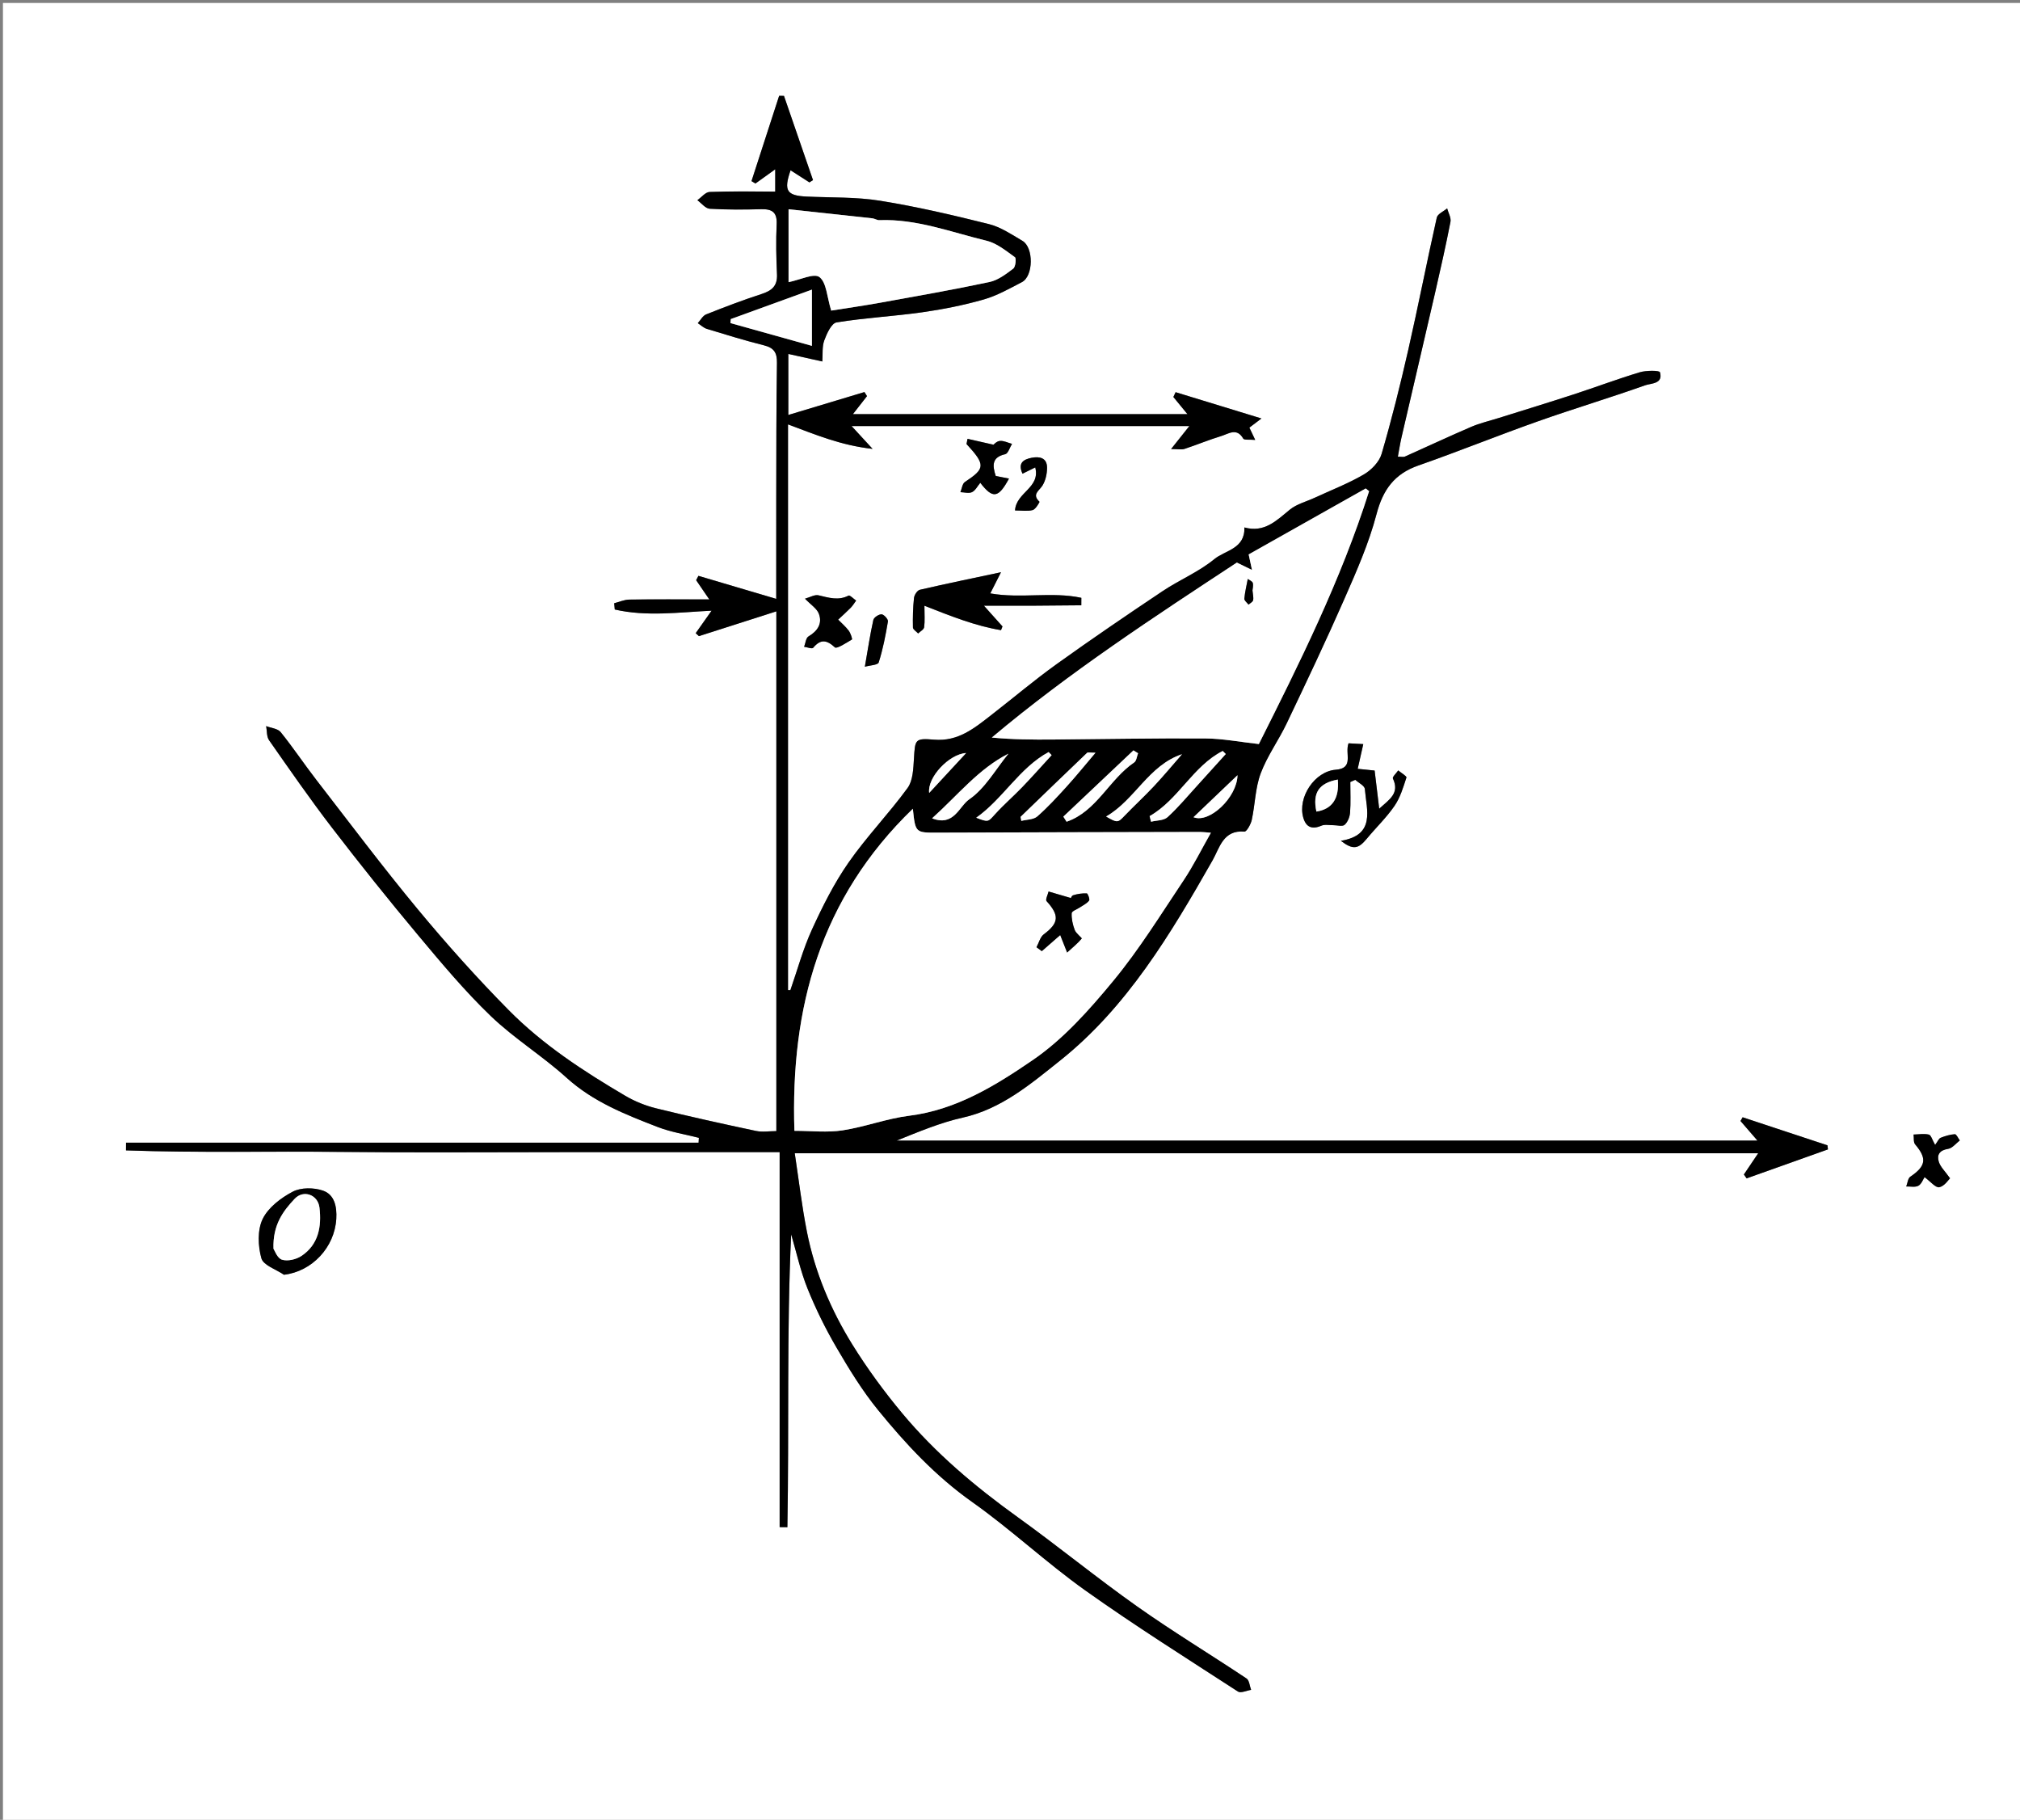 <?xml version="1.0" encoding="utf-8"?>
<!-- Generator: Adobe Illustrator 16.0.0, SVG Export Plug-In . SVG Version: 6.00 Build 0)  -->
<!DOCTYPE svg PUBLIC "-//W3C//DTD SVG 1.1//EN" "http://www.w3.org/Graphics/SVG/1.1/DTD/svg11.dtd">
<svg version="1.1" id="Layer_1" xmlns="http://www.w3.org/2000/svg" xmlns:xlink="http://www.w3.org/1999/xlink" x="0px" y="0px"
	 width="513.821px" height="462.814px" viewBox="0 0 513.821 462.814" enable-background="new 0 0 513.821 462.814"
	 xml:space="preserve">
<rect x="0" y="0" width="513.821" height="462.814" fill="#808080" stroke="none"/>
<g>
	<g>
		<path fill-rule="evenodd" clip-rule="evenodd" fill="#FFFFFF" d="M514.572,463.564c-171.274,0-342.548,0-513.822,0
			c0-154.271,0-308.542,0-462.814c171.274,0,342.548,0,513.822,0C514.572,155.022,514.572,309.293,514.572,463.564z
			 M201.248,313.899c1.357,4.613,2.373,9.364,4.161,13.804c2.079,5.157,4.565,10.199,7.371,15.002
			c3.191,5.464,6.535,10.929,10.516,15.82c7.079,8.697,14.672,16.859,23.993,23.451c9.923,7.017,18.858,15.429,28.762,22.476
			c12.648,9,25.814,17.272,38.842,25.729c0.718,0.466,2.209-0.26,3.34-0.431c-0.37-0.985-0.446-2.413-1.157-2.888
			c-9.242-6.164-18.768-11.919-27.832-18.328c-10.333-7.306-20.145-15.346-30.422-22.734c-10.771-7.743-20.861-16.221-29.351-26.41
			c-4.589-5.509-8.873-11.349-12.652-17.438c-5.495-8.854-9.542-18.447-11.572-28.723c-1.29-6.529-2.059-13.161-3.091-19.943
			c81.983,0,163.298,0,245.068,0c-1.431,2.123-2.536,3.764-3.642,5.403c0.233,0.327,0.465,0.654,0.697,0.981
			c6.896-2.457,13.792-4.913,20.688-7.369c-0.04-0.344-0.079-0.687-0.12-1.03c-7.193-2.379-14.387-4.76-21.58-7.139
			c-0.181,0.314-0.361,0.629-0.543,0.944c1.359,1.572,2.719,3.146,4.313,4.988c-73.275,0-146.124,0-218.973,0
			c5.646-2.252,11.122-4.572,16.831-5.846c9.842-2.196,17.326-8.593,24.669-14.437c17.114-13.616,28.182-32.234,38.873-50.995
			c1.773-3.112,2.666-7.784,8.1-7.303c0.553,0.049,1.628-1.855,1.871-2.98c0.847-3.926,0.881-8.114,2.263-11.814
			c1.661-4.443,4.558-8.406,6.616-12.722c5.017-10.525,10.027-21.059,14.711-31.735c3.073-7.005,6.201-14.096,8.133-21.456
			c1.641-6.248,4.545-10.266,10.66-12.403c10.216-3.571,20.256-7.643,30.46-11.251c9.02-3.191,18.198-5.934,27.212-9.141
			c1.492-0.531,4.638-0.321,3.771-3.314c-0.14-0.481-3.492-0.49-5.14,0.006c-5.656,1.706-11.196,3.792-16.815,5.625
			c-6.325,2.062-12.689,4.004-19.037,6c-2.349,0.738-4.775,1.293-7.027,2.259c-5.657,2.426-11.229,5.049-16.854,7.553
			c-0.391,0.174-0.927,0.023-1.797,0.023c0.343-1.82,0.579-3.387,0.935-4.926c2.831-12.23,5.707-24.449,8.521-36.683
			c1.384-6.019,2.744-12.046,3.927-18.107c0.203-1.047-0.541-2.279-0.847-3.425c-0.908,0.772-2.422,1.41-2.632,2.34
			c-2.522,11.221-4.722,22.516-7.275,33.729c-2.015,8.85-4.214,17.668-6.763,26.375c-0.598,2.042-2.62,4.117-4.536,5.231
			c-3.978,2.313-8.324,3.992-12.519,5.931c-2.126,0.982-4.559,1.591-6.312,3.027c-3.395,2.781-6.455,5.918-11.531,4.509
			c0.174,5.476-4.899,5.786-7.651,8.057c-3.938,3.247-8.857,5.268-13.145,8.132c-9.066,6.06-18.085,12.199-26.946,18.554
			c-5.697,4.086-11.063,8.633-16.606,12.936c-4.299,3.337-8.433,6.803-14.555,6.291c-4.941-0.413-4.852-0.049-5.153,4.81
			c-0.158,2.548-0.244,5.586-1.625,7.483c-4.747,6.518-10.423,12.37-15.024,18.977c-3.678,5.284-6.615,11.156-9.304,17.033
			c-2.259,4.937-3.687,10.255-5.482,15.404c-0.201-0.007-0.4-0.014-0.601-0.021c0-47.828,0-95.655,0-143.868
			c6.966,2.597,13.464,5.347,21.513,6.23c-2.21-2.401-3.556-3.864-5.34-5.802c28.895,0,56.983,0,85.916,0
			c-1.76,2.212-2.979,3.746-4.647,5.845c1.744,0,2.649,0.212,3.406-0.037c3.136-1.029,6.192-2.311,9.348-3.271
			c1.846-0.561,3.954-2.206,5.597,0.646c0.245,0.425,1.608,0.206,3.051,0.34c-0.732-1.537-1.126-2.364-1.487-3.125
			c0.883-0.67,1.681-1.275,3.069-2.33c-7.787-2.384-14.81-4.533-21.833-6.683c-0.19,0.407-0.381,0.813-0.571,1.218
			c1.092,1.331,2.183,2.661,3.58,4.363c-28.666,0-56.55,0-85.09,0c1.455-1.861,2.52-3.224,3.584-4.586
			c-0.218-0.343-0.436-0.686-0.653-1.028c-6.395,1.924-12.79,3.848-19.364,5.826c0-5.292,0-10.178,0-15.525
			c2.981,0.661,5.473,1.214,8.65,1.918c0.136-1.847-0.092-3.745,0.493-5.346c0.635-1.737,1.834-4.376,3.121-4.585
			c7.219-1.179,14.566-1.553,21.816-2.582c5.259-0.746,10.515-1.795,15.618-3.251c3.388-0.966,6.565-2.77,9.723-4.417
			c2.935-1.529,3.027-8.793,0.126-10.497c-2.745-1.613-5.521-3.506-8.539-4.26c-9.144-2.285-18.352-4.438-27.648-5.935
			c-6.128-0.986-12.452-0.767-18.689-1.061c-5.089-0.24-5.901-1.484-4.099-6.688c1.625,1.042,3.211,2.06,4.797,3.078
			c0.303-0.194,0.606-0.388,0.909-0.582c-2.46-7.139-4.92-14.276-7.381-21.415c-0.41-0.005-0.818-0.011-1.228-0.016
			c-2.344,7.23-4.688,14.459-7.032,21.689c0.334,0.203,0.669,0.405,1.003,0.608c1.516-1.088,3.031-2.176,5.032-3.611
			c0,2.276,0,3.996,0,5.666c-5.744,0-11.222-0.115-16.688,0.1c-1.065,0.041-2.08,1.362-3.118,2.092
			c1.044,0.759,2.052,2.106,3.137,2.173c4.359,0.267,8.745,0.232,13.116,0.119c2.788-0.072,4.062,0.791,3.917,3.833
			c-0.201,4.235-0.108,8.495,0.087,12.733c0.137,2.954-1.318,4.158-3.916,5c-4.764,1.544-9.453,3.333-14.108,5.186
			c-0.866,0.345-1.424,1.464-2.124,2.227c0.768,0.496,1.474,1.198,2.315,1.454c4.821,1.47,9.642,2.958,14.527,4.184
			c2.532,0.635,3.338,1.851,3.297,4.456c-0.179,11.487-0.153,22.977-0.179,34.466c-0.019,8.335-0.004,16.67-0.004,25.559
			c-7.004-2.073-13.4-3.966-19.795-5.859c-0.192,0.367-0.385,0.735-0.577,1.103c0.928,1.357,1.856,2.715,3.345,4.892
			c-7.429,0-13.892-0.052-20.353,0.044c-1.285,0.019-2.561,0.606-3.841,0.933c0.05,0.53,0.101,1.06,0.151,1.589
			c8.102,1.865,16.353,0.696,24.625,0.3c-1.376,1.95-2.708,3.835-4.039,5.721c0.272,0.249,0.544,0.499,0.817,0.748
			c6.366-2.037,12.731-4.073,19.697-6.301c0,44.516,0,88.273,0,132.183c-1.779,0-3.563,0.3-5.21-0.05
			c-8.49-1.805-16.972-3.668-25.398-5.75c-2.716-0.672-5.427-1.773-7.838-3.192c-10.61-6.243-20.957-12.988-29.628-21.768
			c-8.081-8.181-15.781-16.783-23.124-25.637c-8.887-10.715-17.253-21.865-25.78-32.877c-3.104-4.008-5.918-8.245-9.102-12.187
			c-0.736-0.912-2.438-1.044-3.696-1.535c0.229,1.212,0.1,2.675,0.745,3.595c5.24,7.486,10.444,15.008,16.009,22.25
			c7.097,9.235,14.378,18.338,21.851,27.272c5.927,7.085,11.883,14.224,18.527,20.609c5.95,5.719,13.136,10.135,19.268,15.688
			c6.778,6.14,14.958,9.352,23.197,12.538c3.345,1.293,6.972,1.856,10.471,2.752c-0.024,0.411-0.048,0.821-0.072,1.233
			c-48.547,0-97.095,0-145.643,0c-0.004,0.652-0.008,1.306-0.012,1.96c18.281,0.653,36.595,0.183,54.885,0.39
			c18.49,0.211,36.984,0.057,55.477,0.059c18.423,0.002,36.847,0,55.913,0c0,32.25,0,63.806,0,95.361
			c0.655,0.007,1.311,0.015,1.965,0.021C200.742,363.596,200.074,338.771,201.248,313.899z M275.045,153.934
			c0.004-0.633,0.008-1.265,0.012-1.898c-7.499-1.616-15.375,0.257-23.163-1.123c1.123-2.217,1.984-3.917,2.728-5.385
			c-7.281,1.547-13.986,2.922-20.652,4.467c-0.639,0.148-1.397,1.31-1.478,2.067c-0.266,2.49-0.325,5.013-0.269,7.52
			c0.011,0.513,0.861,1.008,1.325,1.511c0.532-0.523,1.444-0.995,1.523-1.579c0.214-1.577,0.073-3.203,0.073-5.465
			c6.914,2.712,13.026,5.149,19.483,6.208c0.125-0.315,0.25-0.63,0.375-0.945c-1.334-1.49-2.669-2.979-4.726-5.274
			c4.968,0,8.911,0.013,12.852-0.004C267.1,154.016,271.072,153.968,275.045,153.934z M341.066,213.828
			c3.099,2.37,4.43,2.094,6.604-0.539c2.318-2.808,4.992-5.355,7.042-8.339c1.454-2.116,2.229-4.734,3.036-7.215
			c0.11-0.34-1.353-1.192-2.087-1.806c-0.479,0.697-1.531,1.662-1.35,2.05c1.76,3.762-0.854,5.295-3.486,7.684
			c-0.441-3.677-0.802-6.684-1.164-9.703c-1.629-0.167-2.822-0.289-4.306-0.441c0.474-2.096,0.894-3.957,1.419-6.283
			c-1.461-0.08-2.68-0.147-3.749-0.206c-0.999,2.645,1.511,6.349-3.261,6.722c-5.346,0.418-9.739,7.002-8.251,12.188
			c0.693,2.414,2.209,3.069,4.605,2.04c0.861-0.37,1.994-0.117,3.003-0.127c0.992-0.01,2.33,0.402,2.896-0.088
			c0.788-0.681,1.313-2.006,1.395-3.098c0.195-2.583,0.063-5.191,0.063-7.789c0.422-0.186,0.843-0.373,1.265-0.559
			c0.846,0.773,2.359,1.491,2.43,2.33C347.622,206.049,349.963,212.381,341.066,213.828z M72.229,324.188
			c7.158-0.839,12.881-6.977,13.312-14.214c0.187-3.146-0.468-6.159-3.367-7.175c-2.313-0.811-5.616-0.837-7.709,0.26
			c-3.009,1.576-6.25,4.039-7.659,6.959c-1.349,2.795-1.191,6.856-0.319,9.975C66.989,321.787,70.224,322.815,72.229,324.188z
			 M204.761,152.254c1.45,1.517,3.036,2.487,3.542,3.855c0.92,2.496-0.343,4.38-2.656,5.749c-0.657,0.388-0.752,1.727-1.105,2.629
			c0.788,0.107,2.018,0.587,2.292,0.262c1.907-2.265,3.419-2.053,5.545-0.11c0.478,0.437,2.91-1.165,4.331-2.013
			c0.139-0.083-0.34-1.593-0.816-2.228c-0.775-1.033-1.785-1.889-2.696-2.819c1.075-1.008,2.182-1.986,3.213-3.037
			c0.523-0.533,0.911-1.2,1.36-1.806c-0.653-0.451-1.584-1.441-1.917-1.27c-2.623,1.352-5.068,0.528-7.647-0.073
			C207.217,151.163,206,151.915,204.761,152.254z M492.232,291.161c-0.736-1.281-1.035-2.488-1.587-2.618
			c-1.231-0.291-2.59-0.044-3.896-0.016c0.116,0.846-0.071,1.948,0.395,2.495c3.06,3.589,2.761,5.543-1.215,8.219
			c-0.626,0.421-0.714,1.641-1.05,2.491c1.046-0.03,2.267,0.263,3.088-0.182c0.802-0.434,1.196-1.62,1.576-2.187
			c1.484,1.081,2.816,2.762,3.75,2.563c1.334-0.283,2.376-1.943,2.732-2.271c-1.277-1.806-2.432-2.867-2.847-4.164
			c-0.568-1.783,0.159-2.982,2.354-3.321c1.078-0.166,1.993-1.393,2.98-2.14c-0.422-0.56-0.874-1.609-1.263-1.586
			c-1.227,0.074-2.466,0.456-3.623,0.916C493.168,289.546,492.915,290.247,492.232,291.161z M246.109,111.601
			c-0.086,0.439-0.173,0.879-0.261,1.319c4.917,5.334,4.765,6.233-0.404,9.652c-0.663,0.438-0.776,1.707-1.144,2.591
			c0.997,0.026,2.149,0.375,2.95-0.009c0.855-0.41,1.381-1.511,2.1-2.369c3.2,4.135,4.613,3.904,7.305-1.077
			c-1.207-0.236-2.343-0.458-3.368-0.659c-0.914-2.76-0.953-4.792,2.406-5.541c0.735-0.164,1.162-1.715,1.729-2.628
			c-1.035-0.278-2.098-0.84-3.097-0.744c-0.823,0.079-1.571,0.939-1.607,0.961C250.128,112.511,248.118,112.056,246.109,111.601z
			 M260.095,120.466c1.193-0.588,2.093-1.032,3.236-1.596c1.354,5.234-4.848,6.296-5.146,10.945c1.675,0,3.173,0.259,4.504-0.101
			c0.745-0.202,1.791-2.043,1.722-2.107c-2.024-1.909-0.076-2.775,0.775-4.156c0.776-1.262,1.141-2.961,1.15-4.471
			c0.017-2.581-1.931-2.954-3.937-2.555C260.429,116.816,258.798,117.696,260.095,120.466z M219.991,169.554
			c1.237-0.349,3.311-0.418,3.521-1.08c1.079-3.391,1.764-6.92,2.352-10.441c0.09-0.539-1.025-1.779-1.618-1.803
			c-0.707-0.028-1.954,0.794-2.098,1.441C221.329,161.349,220.77,165.083,219.991,169.554z"/>
		<path fill-rule="evenodd" clip-rule="evenodd" d="M201.248,313.899c-1.174,24.871-0.506,49.696-0.964,74.491
			c-0.655-0.007-1.311-0.015-1.965-0.021c0-31.556,0-63.111,0-95.361c-19.066,0-37.49,0.002-55.913,0
			c-18.493-0.002-36.987,0.152-55.477-0.059c-18.29-0.207-36.604,0.264-54.885-0.39c0.004-0.654,0.008-1.308,0.012-1.96
			c48.547,0,97.095,0,145.643,0c0.024-0.412,0.048-0.822,0.072-1.233c-3.499-0.896-7.126-1.459-10.471-2.752
			c-8.239-3.187-16.418-6.398-23.197-12.538c-6.132-5.554-13.317-9.97-19.268-15.688c-6.644-6.386-12.6-13.524-18.527-20.609
			c-7.473-8.934-14.754-18.037-21.851-27.272c-5.565-7.242-10.77-14.764-16.009-22.25c-0.645-0.92-0.516-2.383-0.745-3.595
			c1.258,0.491,2.96,0.623,3.696,1.535c3.183,3.942,5.998,8.179,9.102,12.187c8.527,11.012,16.893,22.162,25.78,32.877
			c7.342,8.854,15.042,17.456,23.124,25.637c8.672,8.779,19.018,15.524,29.628,21.768c2.411,1.419,5.123,2.521,7.838,3.192
			c8.426,2.082,16.908,3.945,25.398,5.75c1.647,0.35,3.431,0.05,5.21,0.05c0-43.91,0-87.667,0-132.183
			c-6.966,2.229-13.332,4.265-19.697,6.301c-0.272-0.249-0.544-0.499-0.817-0.748c1.331-1.886,2.662-3.771,4.039-5.721
			c-8.272,0.396-16.524,1.565-24.625-0.3c-0.05-0.529-0.101-1.06-0.151-1.589c1.28-0.326,2.556-0.914,3.841-0.933
			c6.461-0.097,12.924-0.044,20.353-0.044c-1.488-2.177-2.417-3.535-3.345-4.892c0.192-0.368,0.385-0.735,0.577-1.103
			c6.396,1.893,12.791,3.786,19.795,5.859c0-8.889-0.015-17.224,0.004-25.559c0.026-11.489,0-22.979,0.179-34.466
			c0.042-2.605-0.765-3.821-3.297-4.456c-4.886-1.226-9.707-2.713-14.527-4.184c-0.842-0.256-1.547-0.958-2.315-1.454
			c0.7-0.762,1.258-1.882,2.124-2.227c4.655-1.852,9.344-3.642,14.108-5.186c2.598-0.842,4.053-2.045,3.916-5
			c-0.196-4.238-0.288-8.498-0.087-12.733c0.145-3.042-1.129-3.905-3.917-3.833c-4.371,0.113-8.756,0.147-13.116-0.119
			c-1.085-0.067-2.093-1.415-3.137-2.173c1.038-0.73,2.053-2.051,3.118-2.092c5.465-0.215,10.943-0.1,16.688-0.1
			c0-1.67,0-3.39,0-5.666c-2.001,1.436-3.517,2.523-5.032,3.611c-0.334-0.203-0.669-0.405-1.003-0.608
			c2.344-7.23,4.688-14.459,7.032-21.689c0.409,0.005,0.818,0.01,1.228,0.016c2.46,7.138,4.921,14.276,7.381,21.415
			c-0.303,0.194-0.606,0.387-0.909,0.582c-1.586-1.018-3.172-2.035-4.797-3.078c-1.803,5.204-0.991,6.448,4.099,6.688
			c6.237,0.294,12.561,0.075,18.689,1.061c9.296,1.497,18.505,3.649,27.648,5.935c3.017,0.754,5.793,2.647,8.539,4.26
			c2.901,1.704,2.809,8.968-0.126,10.497c-3.158,1.647-6.334,3.45-9.723,4.417c-5.103,1.456-10.359,2.505-15.618,3.251
			c-7.25,1.029-14.597,1.403-21.816,2.582c-1.286,0.209-2.486,2.848-3.121,4.585c-0.585,1.602-0.356,3.5-0.493,5.346
			c-3.177-0.705-5.668-1.258-8.65-1.918c0,5.347,0,10.232,0,15.525c6.574-1.979,12.969-3.902,19.364-5.826
			c0.217,0.343,0.436,0.686,0.653,1.028c-1.065,1.362-2.129,2.725-3.584,4.586c28.54,0,56.424,0,85.09,0
			c-1.397-1.703-2.488-3.033-3.58-4.363c0.19-0.406,0.381-0.812,0.571-1.218c7.023,2.15,14.046,4.299,21.833,6.683
			c-1.389,1.054-2.187,1.66-3.069,2.33c0.361,0.76,0.755,1.587,1.487,3.125c-1.442-0.134-2.806,0.085-3.051-0.34
			c-1.643-2.852-3.751-1.208-5.597-0.646c-3.155,0.959-6.212,2.241-9.348,3.271c-0.757,0.249-1.662,0.037-3.406,0.037
			c1.668-2.099,2.888-3.632,4.647-5.845c-28.933,0-57.021,0-85.916,0c1.784,1.938,3.13,3.401,5.34,5.802
			c-8.049-0.884-14.547-3.633-21.513-6.23c0,48.213,0,96.041,0,143.868c0.2,0.007,0.4,0.014,0.601,0.021
			c1.795-5.149,3.223-10.468,5.482-15.404c2.689-5.876,5.626-11.749,9.304-17.033c4.601-6.607,10.277-12.459,15.024-18.977
			c1.382-1.897,1.467-4.936,1.625-7.483c0.301-4.859,0.211-5.223,5.153-4.81c6.123,0.513,10.256-2.953,14.555-6.291
			c5.543-4.303,10.909-8.85,16.606-12.936c8.861-6.355,17.88-12.495,26.946-18.554c4.287-2.865,9.207-4.885,13.145-8.132
			c2.752-2.271,7.825-2.581,7.651-8.057c5.076,1.409,8.137-1.728,11.531-4.509c1.753-1.437,4.186-2.045,6.312-3.027
			c4.194-1.939,8.541-3.618,12.519-5.931c1.916-1.114,3.938-3.188,4.536-5.231c2.549-8.707,4.748-17.525,6.763-26.375
			c2.554-11.214,4.753-22.509,7.275-33.729c0.21-0.93,1.724-1.568,2.632-2.34c0.306,1.146,1.05,2.378,0.847,3.425
			c-1.183,6.061-2.543,12.088-3.927,18.107c-2.814,12.233-5.69,24.453-8.521,36.683c-0.355,1.539-0.592,3.105-0.935,4.926
			c0.87,0,1.406,0.151,1.797-0.023c5.625-2.504,11.197-5.127,16.854-7.553c2.252-0.965,4.679-1.521,7.027-2.259
			c6.348-1.996,12.712-3.938,19.037-6c5.619-1.832,11.159-3.918,16.815-5.625c1.647-0.497,5-0.488,5.14-0.006
			c0.867,2.994-2.278,2.783-3.771,3.314c-9.014,3.207-18.192,5.95-27.212,9.141c-10.204,3.609-20.244,7.68-30.46,11.251
			c-6.115,2.137-9.02,6.155-10.66,12.403c-1.932,7.36-5.06,14.451-8.133,21.456c-4.684,10.676-9.694,21.21-14.711,31.735
			c-2.059,4.316-4.955,8.279-6.616,12.722c-1.382,3.7-1.416,7.889-2.263,11.814c-0.243,1.125-1.318,3.029-1.871,2.98
			c-5.434-0.48-6.326,4.191-8.1,7.303c-10.691,18.761-21.759,37.379-38.873,50.995c-7.344,5.844-14.827,12.24-24.669,14.437
			c-5.709,1.273-11.185,3.594-16.831,5.846c72.849,0,145.698,0,218.973,0c-1.594-1.843-2.953-3.416-4.313-4.988
			c0.182-0.315,0.362-0.63,0.543-0.944c7.193,2.379,14.387,4.76,21.58,7.139c0.041,0.344,0.08,0.687,0.12,1.03
			c-6.896,2.456-13.792,4.912-20.688,7.369c-0.232-0.327-0.464-0.654-0.697-0.981c1.105-1.64,2.211-3.28,3.642-5.403
			c-81.771,0-163.085,0-245.068,0c1.032,6.782,1.801,13.414,3.091,19.943c2.03,10.275,6.078,19.868,11.572,28.723
			c3.779,6.09,8.063,11.93,12.652,17.438c8.49,10.189,18.58,18.667,29.351,26.41c10.277,7.389,20.089,15.429,30.422,22.734
			c9.064,6.409,18.59,12.164,27.832,18.328c0.711,0.475,0.787,1.902,1.157,2.888c-1.131,0.171-2.622,0.896-3.34,0.431
			c-13.027-8.457-26.193-16.729-38.842-25.729c-9.904-7.047-18.839-15.459-28.762-22.476c-9.321-6.592-16.914-14.754-23.993-23.451
			c-3.981-4.892-7.325-10.356-10.516-15.82c-2.805-4.803-5.292-9.845-7.371-15.002C203.621,323.264,202.605,318.513,201.248,313.899
			z M232.198,205.68c-23.583,22.792-31.146,50.619-30.126,81.9c4.319,0,8.35,0.479,12.216-0.112
			c5.72-0.877,11.263-3.009,16.991-3.724c12.005-1.499,22.011-7.722,31.445-14.176c7.791-5.33,14.384-12.774,20.468-20.141
			c6.604-7.995,12.103-16.918,17.888-25.568c2.485-3.715,4.476-7.76,6.932-12.079c-1.333-0.101-2.03-0.202-2.728-0.201
			c-22.234,0.047-44.469,0.086-66.703,0.171C232.848,211.774,232.848,211.845,232.198,205.68z M320.209,189.219
			c10.199-20.31,20.841-41.578,28.043-64.309c-0.289-0.227-0.578-0.455-0.867-0.683c-10.085,5.681-20.168,11.363-29.767,16.77
			c0.387,1.793,0.62,2.875,0.854,3.956c-1.07-0.523-2.141-1.045-3.855-1.882c-20.867,13.729-42.457,27.791-62.328,44.497
			c5.292,0.511,10.386,0.543,15.478,0.504c12.937-0.1,25.872-0.362,38.807-0.276C310.999,187.824,315.419,188.694,320.209,189.219z
			 M211.43,78.987c4.003-0.639,8.272-1.245,12.512-2.012c9.272-1.677,18.558-3.3,27.771-5.262c2.17-0.462,4.192-2.021,6.029-3.41
			c0.585-0.443,0.809-2.613,0.413-2.896c-2.26-1.617-4.6-3.558-7.202-4.183c-8.999-2.163-17.785-5.595-27.279-5.234
			c-0.591,0.023-1.185-0.403-1.794-0.471c-6.995-0.773-13.994-1.518-21.296-2.303c0,6.443,0,12.454,0,18.54
			c2.899-0.576,6.458-2.356,7.854-1.293C210.248,71.842,210.338,75.481,211.43,78.987z M206.52,73.657
			c-7.187,2.609-13.907,5.049-20.628,7.489c-0.031,0.339-0.062,0.678-0.092,1.018c6.84,1.912,13.681,3.824,20.72,5.791
			C206.52,82.892,206.52,78.506,206.52,73.657z M270.478,207.679c0.275,0.433,0.551,0.865,0.825,1.298
			c7.632-2.621,10.863-10.804,17.196-15.08c0.587-0.396,0.67-1.536,0.988-2.331c-0.394-0.246-0.786-0.491-1.179-0.735
			C282.364,196.447,276.422,202.063,270.478,207.679z M237.092,208.107c5.563,2.181,6.867-3.054,9.443-4.823
			c4.068-2.792,6.723-7.641,9.977-11.619C248.871,195.553,243.703,202.171,237.092,208.107z M281.36,207.649
			c2.846,1.649,2.98,1.579,4.607-0.115c2.485-2.588,5.135-5.021,7.586-7.64c2.453-2.62,4.748-5.387,7.11-8.089
			C292.146,194.644,288.732,203.415,281.36,207.649z M278.655,191.43c-1.412,0-1.934-0.161-2.127,0.023
			c-5.663,5.408-11.293,10.851-16.929,16.289c0.064,0.34,0.128,0.681,0.191,1.022c1.376-0.354,3.106-0.303,4.061-1.139
			c2.681-2.35,5.107-5.006,7.512-7.653C273.725,197.371,275.934,194.632,278.655,191.43z M292.425,207.55
			c0.122,0.476,0.243,0.952,0.366,1.428c1.417-0.357,3.222-0.286,4.177-1.153c2.647-2.4,4.951-5.181,7.37-7.831
			c2.497-2.735,4.971-5.491,7.455-8.238c-0.259-0.258-0.518-0.516-0.775-0.774C303.401,194.865,299.78,203.367,292.425,207.55z
			 M267.498,192.042c-0.254-0.262-0.509-0.522-0.763-0.784c-7.439,4.036-11.537,11.83-18.416,16.702
			c3.12,1.195,2.989,1.077,4.789-0.912c2.195-2.423,4.688-4.572,6.957-6.933C262.599,197.478,265.025,194.737,267.498,192.042z
			 M314.779,197.146c-3.875,3.698-7.488,7.147-11.19,10.68C307.603,209.461,314.673,202.801,314.779,197.146z M245.742,191.507
			c-4.299,0.255-9.908,6.174-9.39,10.143C239.597,198.144,242.522,194.984,245.742,191.507z"/>
		<path fill-rule="evenodd" clip-rule="evenodd" d="M275.045,153.934c-3.973,0.034-7.945,0.082-11.918,0.099
			c-3.941,0.018-7.884,0.004-12.852,0.004c2.057,2.295,3.392,3.784,4.726,5.274c-0.125,0.315-0.25,0.63-0.375,0.945
			c-6.457-1.059-12.569-3.496-19.483-6.208c0,2.262,0.141,3.888-0.073,5.465c-0.08,0.584-0.992,1.056-1.523,1.579
			c-0.464-0.503-1.313-0.999-1.325-1.511c-0.056-2.507,0.003-5.029,0.269-7.52c0.081-0.757,0.839-1.918,1.478-2.067
			c6.666-1.544,13.371-2.92,20.652-4.467c-0.744,1.468-1.604,3.168-2.728,5.385c7.788,1.379,15.664-0.494,23.163,1.123
			C275.053,152.668,275.049,153.3,275.045,153.934z"/>
		<path fill-rule="evenodd" clip-rule="evenodd" d="M341.066,213.828c8.896-1.447,6.556-7.779,6.103-13.177
			c-0.07-0.839-1.584-1.557-2.43-2.33c-0.422,0.186-0.843,0.373-1.265,0.559c0,2.598,0.133,5.206-0.063,7.789
			c-0.082,1.091-0.606,2.417-1.395,3.098c-0.565,0.49-1.903,0.078-2.896,0.088c-1.009,0.01-2.142-0.243-3.003,0.127
			c-2.396,1.03-3.912,0.374-4.605-2.04c-1.488-5.187,2.905-11.77,8.251-12.188c4.771-0.373,2.262-4.077,3.261-6.722
			c1.069,0.059,2.288,0.126,3.749,0.206c-0.525,2.326-0.945,4.188-1.419,6.283c1.483,0.152,2.677,0.274,4.306,0.441
			c0.362,3.019,0.723,6.026,1.164,9.703c2.633-2.389,5.246-3.921,3.486-7.684c-0.182-0.388,0.87-1.353,1.35-2.05
			c0.734,0.614,2.197,1.466,2.087,1.806c-0.807,2.481-1.582,5.099-3.036,7.215c-2.05,2.983-4.724,5.531-7.042,8.339
			C345.496,215.922,344.165,216.198,341.066,213.828z M340.294,198.252c-4.851,0.904-6.455,3.402-5.445,8.145
			C338.844,205.778,340.712,203.091,340.294,198.252z"/>
		<path fill-rule="evenodd" clip-rule="evenodd" d="M72.229,324.188c-2.005-1.373-5.24-2.401-5.742-4.195
			c-0.873-3.118-1.03-7.18,0.319-9.975c1.409-2.92,4.649-5.383,7.659-6.959c2.093-1.097,5.397-1.07,7.709-0.26
			c2.899,1.016,3.554,4.029,3.367,7.175C85.11,317.212,79.387,323.35,72.229,324.188z M69.564,317.556
			c0.266,0.38,0.945,2.406,2.149,2.793c1.426,0.457,3.603-0.051,4.934-0.93c4.4-2.902,5.182-7.534,4.613-12.312
			c-0.393-3.304-4.065-4.611-6.301-2.242C72.001,307.999,69.367,311.504,69.564,317.556z"/>
		<path fill-rule="evenodd" clip-rule="evenodd" d="M204.761,152.254c1.239-0.339,2.457-1.091,3.445-0.86
			c2.579,0.602,5.025,1.425,7.647,0.073c0.333-0.171,1.263,0.818,1.917,1.27c-0.449,0.606-0.836,1.272-1.36,1.806
			c-1.031,1.051-2.138,2.029-3.213,3.037c0.911,0.93,1.92,1.787,2.696,2.819c0.476,0.635,0.955,2.145,0.816,2.228
			c-1.421,0.848-3.853,2.45-4.331,2.013c-2.126-1.943-3.639-2.155-5.545,0.11c-0.274,0.325-1.504-0.155-2.292-0.262
			c0.353-0.902,0.448-2.241,1.105-2.629c2.313-1.369,3.577-3.253,2.656-5.749C207.796,154.741,206.21,153.771,204.761,152.254z"/>
		<path fill-rule="evenodd" clip-rule="evenodd" d="M492.232,291.161c0.683-0.914,0.936-1.615,1.396-1.799
			c1.157-0.46,2.396-0.842,3.623-0.916c0.389-0.023,0.841,1.026,1.263,1.586c-0.987,0.747-1.902,1.974-2.98,2.14
			c-2.195,0.339-2.923,1.538-2.354,3.321c0.415,1.297,1.569,2.358,2.847,4.164c-0.356,0.327-1.398,1.987-2.732,2.271
			c-0.934,0.198-2.266-1.482-3.75-2.563c-0.38,0.566-0.774,1.753-1.576,2.187c-0.821,0.444-2.042,0.151-3.088,0.182
			c0.336-0.851,0.424-2.07,1.05-2.491c3.976-2.676,4.274-4.63,1.215-8.219c-0.466-0.547-0.278-1.649-0.395-2.495
			c1.307-0.028,2.665-0.275,3.896,0.016C491.197,288.673,491.496,289.88,492.232,291.161z"/>
		<path fill-rule="evenodd" clip-rule="evenodd" d="M246.109,111.601c2.009,0.455,4.02,0.911,6.608,1.497
			c0.036-0.022,0.784-0.882,1.607-0.961c0.999-0.096,2.062,0.466,3.097,0.744c-0.568,0.913-0.994,2.464-1.729,2.628
			c-3.359,0.749-3.319,2.781-2.406,5.541c1.025,0.201,2.162,0.423,3.368,0.659c-2.692,4.98-4.104,5.212-7.305,1.077
			c-0.719,0.858-1.244,1.959-2.1,2.369c-0.801,0.384-1.953,0.036-2.95,0.009c0.368-0.884,0.481-2.153,1.144-2.591
			c5.169-3.419,5.322-4.318,0.404-9.652C245.936,112.48,246.022,112.04,246.109,111.601z"/>
		<path fill-rule="evenodd" clip-rule="evenodd" d="M260.095,120.466c-1.297-2.77,0.334-3.649,2.306-4.042
			c2.006-0.398,3.953-0.025,3.937,2.555c-0.01,1.51-0.374,3.209-1.15,4.471c-0.852,1.381-2.8,2.247-0.775,4.156
			c0.069,0.064-0.977,1.905-1.722,2.107c-1.331,0.36-2.829,0.101-4.504,0.101c0.298-4.649,6.5-5.711,5.146-10.945
			C262.188,119.434,261.288,119.877,260.095,120.466z"/>
		<path fill-rule="evenodd" clip-rule="evenodd" d="M219.991,169.554c0.779-4.471,1.338-8.206,2.156-11.883
			c0.144-0.647,1.391-1.469,2.098-1.441c0.593,0.024,1.708,1.264,1.618,1.803c-0.587,3.521-1.273,7.05-2.352,10.441
			C223.301,169.136,221.228,169.205,219.991,169.554z"/>
		<path fill-rule="evenodd" clip-rule="evenodd" fill="#FFFFFF" d="M232.198,205.68c0.65,6.165,0.65,6.094,6.383,6.071
			c22.234-0.085,44.469-0.125,66.703-0.171c0.697-0.001,1.395,0.1,2.728,0.201c-2.456,4.319-4.446,8.364-6.932,12.079
			c-5.785,8.65-11.283,17.573-17.888,25.568c-6.084,7.366-12.677,14.811-20.468,20.141c-9.434,6.454-19.44,12.677-31.445,14.176
			c-5.729,0.715-11.271,2.847-16.991,3.724c-3.866,0.592-7.897,0.112-12.216,0.112C201.053,256.299,208.615,228.472,232.198,205.68z
			 M272.45,228.4c-2.446-0.717-4.087-1.199-5.729-1.68c-0.195,0.834-0.842,2.08-0.515,2.439c3.33,3.653,3.145,5.574-0.689,8.441
			c-0.926,0.692-1.264,2.173-1.871,3.29c0.451,0.333,0.902,0.666,1.354,0.999c1.527-1.334,3.054-2.668,4.683-4.092
			c0.457,1.156,0.933,2.36,1.757,4.442c1.512-1.374,2.734-2.373,3.729-3.563c0.098-0.117-1.467-1.303-1.794-2.169
			c-0.508-1.347-0.849-2.857-0.774-4.273c0.028-0.54,1.403-1,2.154-1.513c0.792-0.539,1.737-0.973,2.279-1.703
			c0.236-0.317-0.347-1.812-0.591-1.821c-1.156-0.041-2.362,0.126-3.468,0.48C272.532,227.82,272.303,228.628,272.45,228.4z"/>
		<path fill-rule="evenodd" clip-rule="evenodd" fill="#FFFFFF" d="M320.209,189.219c-4.79-0.525-9.21-1.395-13.637-1.423
			c-12.935-0.086-25.87,0.176-38.807,0.276c-5.092,0.039-10.186,0.007-15.478-0.504c19.871-16.706,41.461-30.768,62.328-44.497
			c1.715,0.837,2.785,1.359,3.855,1.882c-0.233-1.082-0.467-2.163-0.854-3.956c9.599-5.407,19.682-11.088,29.767-16.77
			c0.289,0.228,0.578,0.456,0.867,0.683C341.05,147.642,330.408,168.91,320.209,189.219z M318.588,150.155
			c0.032-0.442,0.255-1.224,0.077-1.901c-0.112-0.424-0.826-0.69-1.27-1.027c-0.313,1.675-0.724,3.34-0.875,5.029
			c-0.042,0.468,0.688,1.004,1.063,1.51c0.407-0.37,1.067-0.684,1.165-1.123C318.903,151.955,318.678,151.183,318.588,150.155z"/>
		<path fill-rule="evenodd" clip-rule="evenodd" fill="#FFFFFF" d="M211.43,78.987c-1.092-3.505-1.182-7.145-2.993-8.524
			c-1.396-1.063-4.954,0.718-7.854,1.293c0-6.086,0-12.096,0-18.54c7.302,0.785,14.301,1.53,21.296,2.303
			c0.609,0.067,1.204,0.494,1.794,0.471c9.494-0.361,18.28,3.072,27.279,5.234c2.602,0.625,4.941,2.566,7.202,4.183
			c0.396,0.283,0.172,2.453-0.413,2.896c-1.837,1.389-3.859,2.947-6.029,3.41c-9.213,1.962-18.498,3.585-27.771,5.262
			C219.702,77.742,215.433,78.348,211.43,78.987z"/>
		<path fill-rule="evenodd" clip-rule="evenodd" fill="#FFFFFF" d="M206.52,73.657c0,4.849,0,9.235,0,14.297
			c-7.039-1.967-13.879-3.879-20.72-5.791c0.03-0.339,0.061-0.679,0.092-1.018C192.613,78.706,199.333,76.266,206.52,73.657z"/>
		<path fill-rule="evenodd" clip-rule="evenodd" fill="#FFFFFF" d="M270.478,207.679c5.944-5.616,11.887-11.232,17.831-16.848
			c0.393,0.245,0.785,0.49,1.179,0.735c-0.318,0.794-0.401,1.935-0.988,2.331c-6.333,4.276-9.564,12.459-17.196,15.08
			C271.028,208.544,270.753,208.112,270.478,207.679z"/>
		<path fill-rule="evenodd" clip-rule="evenodd" fill="#FFFFFF" d="M237.092,208.107c6.611-5.936,11.779-12.554,19.42-16.442
			c-3.254,3.978-5.909,8.828-9.977,11.619C243.959,205.053,242.655,210.288,237.092,208.107z"/>
		<path fill-rule="evenodd" clip-rule="evenodd" fill="#FFFFFF" d="M281.36,207.649c7.372-4.235,10.785-13.006,19.304-15.845
			c-2.362,2.703-4.657,5.47-7.11,8.089c-2.451,2.619-5.101,5.052-7.586,7.64C284.341,209.229,284.206,209.298,281.36,207.649z"/>
		<path fill-rule="evenodd" clip-rule="evenodd" fill="#FFFFFF" d="M278.655,191.43c-2.722,3.202-4.931,5.941-7.292,8.542
			c-2.404,2.647-4.831,5.304-7.512,7.653c-0.954,0.836-2.685,0.785-4.061,1.139c-0.063-0.341-0.127-0.682-0.191-1.022
			c5.636-5.438,11.266-10.88,16.929-16.289C276.722,191.269,277.243,191.43,278.655,191.43z"/>
		<path fill-rule="evenodd" clip-rule="evenodd" fill="#FFFFFF" d="M292.425,207.55c7.355-4.183,10.977-12.686,18.593-16.568
			c0.258,0.258,0.517,0.516,0.775,0.774c-2.484,2.747-4.958,5.503-7.455,8.238c-2.419,2.649-4.723,5.43-7.37,7.831
			c-0.955,0.867-2.76,0.795-4.177,1.153C292.668,208.502,292.547,208.026,292.425,207.55z"/>
		<path fill-rule="evenodd" clip-rule="evenodd" fill="#FFFFFF" d="M267.498,192.042c-2.473,2.696-4.899,5.437-7.433,8.074
			c-2.269,2.36-4.762,4.509-6.957,6.933c-1.8,1.989-1.669,2.107-4.789,0.912c6.879-4.872,10.976-12.666,18.416-16.702
			C266.989,191.519,267.244,191.78,267.498,192.042z"/>
		<path fill-rule="evenodd" clip-rule="evenodd" fill="#FFFFFF" d="M314.779,197.146c-0.106,5.655-7.177,12.315-11.19,10.68
			C307.291,204.293,310.904,200.843,314.779,197.146z"/>
		<path fill-rule="evenodd" clip-rule="evenodd" fill="#FFFFFF" d="M245.742,191.507c-3.22,3.477-6.146,6.637-9.39,10.143
			C235.834,197.681,241.443,191.762,245.742,191.507z"/>
		<path fill-rule="evenodd" clip-rule="evenodd" fill="#FFFFFF" d="M340.294,198.252c0.418,4.839-1.45,7.526-5.445,8.145
			C333.839,201.654,335.443,199.156,340.294,198.252z"/>
		<path fill-rule="evenodd" clip-rule="evenodd" fill="#FFFFFF" d="M69.564,317.556c-0.197-6.052,2.437-9.557,5.396-12.69
			c2.236-2.369,5.908-1.062,6.301,2.242c0.568,4.777-0.213,9.409-4.613,12.312c-1.331,0.879-3.508,1.387-4.934,0.93
			C70.509,319.962,69.83,317.936,69.564,317.556z"/>
		<path fill-rule="evenodd" clip-rule="evenodd" d="M272.45,228.4c-0.147,0.228,0.082-0.58,0.524-0.721
			c1.105-0.354,2.312-0.521,3.468-0.48c0.244,0.009,0.827,1.504,0.591,1.821c-0.542,0.73-1.487,1.164-2.279,1.703
			c-0.751,0.513-2.126,0.973-2.154,1.513c-0.074,1.416,0.267,2.927,0.774,4.273c0.327,0.866,1.892,2.052,1.794,2.169
			c-0.994,1.189-2.217,2.188-3.729,3.563c-0.824-2.082-1.3-3.286-1.757-4.442c-1.629,1.424-3.155,2.758-4.683,4.092
			c-0.451-0.333-0.902-0.666-1.354-0.999c0.607-1.117,0.945-2.598,1.871-3.29c3.834-2.867,4.02-4.788,0.689-8.441
			c-0.327-0.359,0.319-1.605,0.515-2.439C268.363,227.202,270.004,227.683,272.45,228.4z"/>
		<path fill-rule="evenodd" clip-rule="evenodd" d="M318.588,150.155c0.09,1.028,0.315,1.8,0.161,2.488
			c-0.098,0.439-0.758,0.753-1.165,1.123c-0.375-0.505-1.105-1.042-1.063-1.51c0.151-1.688,0.563-3.354,0.875-5.029
			c0.443,0.337,1.157,0.603,1.27,1.027C318.843,148.931,318.62,149.712,318.588,150.155z"/>
	</g>
</g>
</svg>
